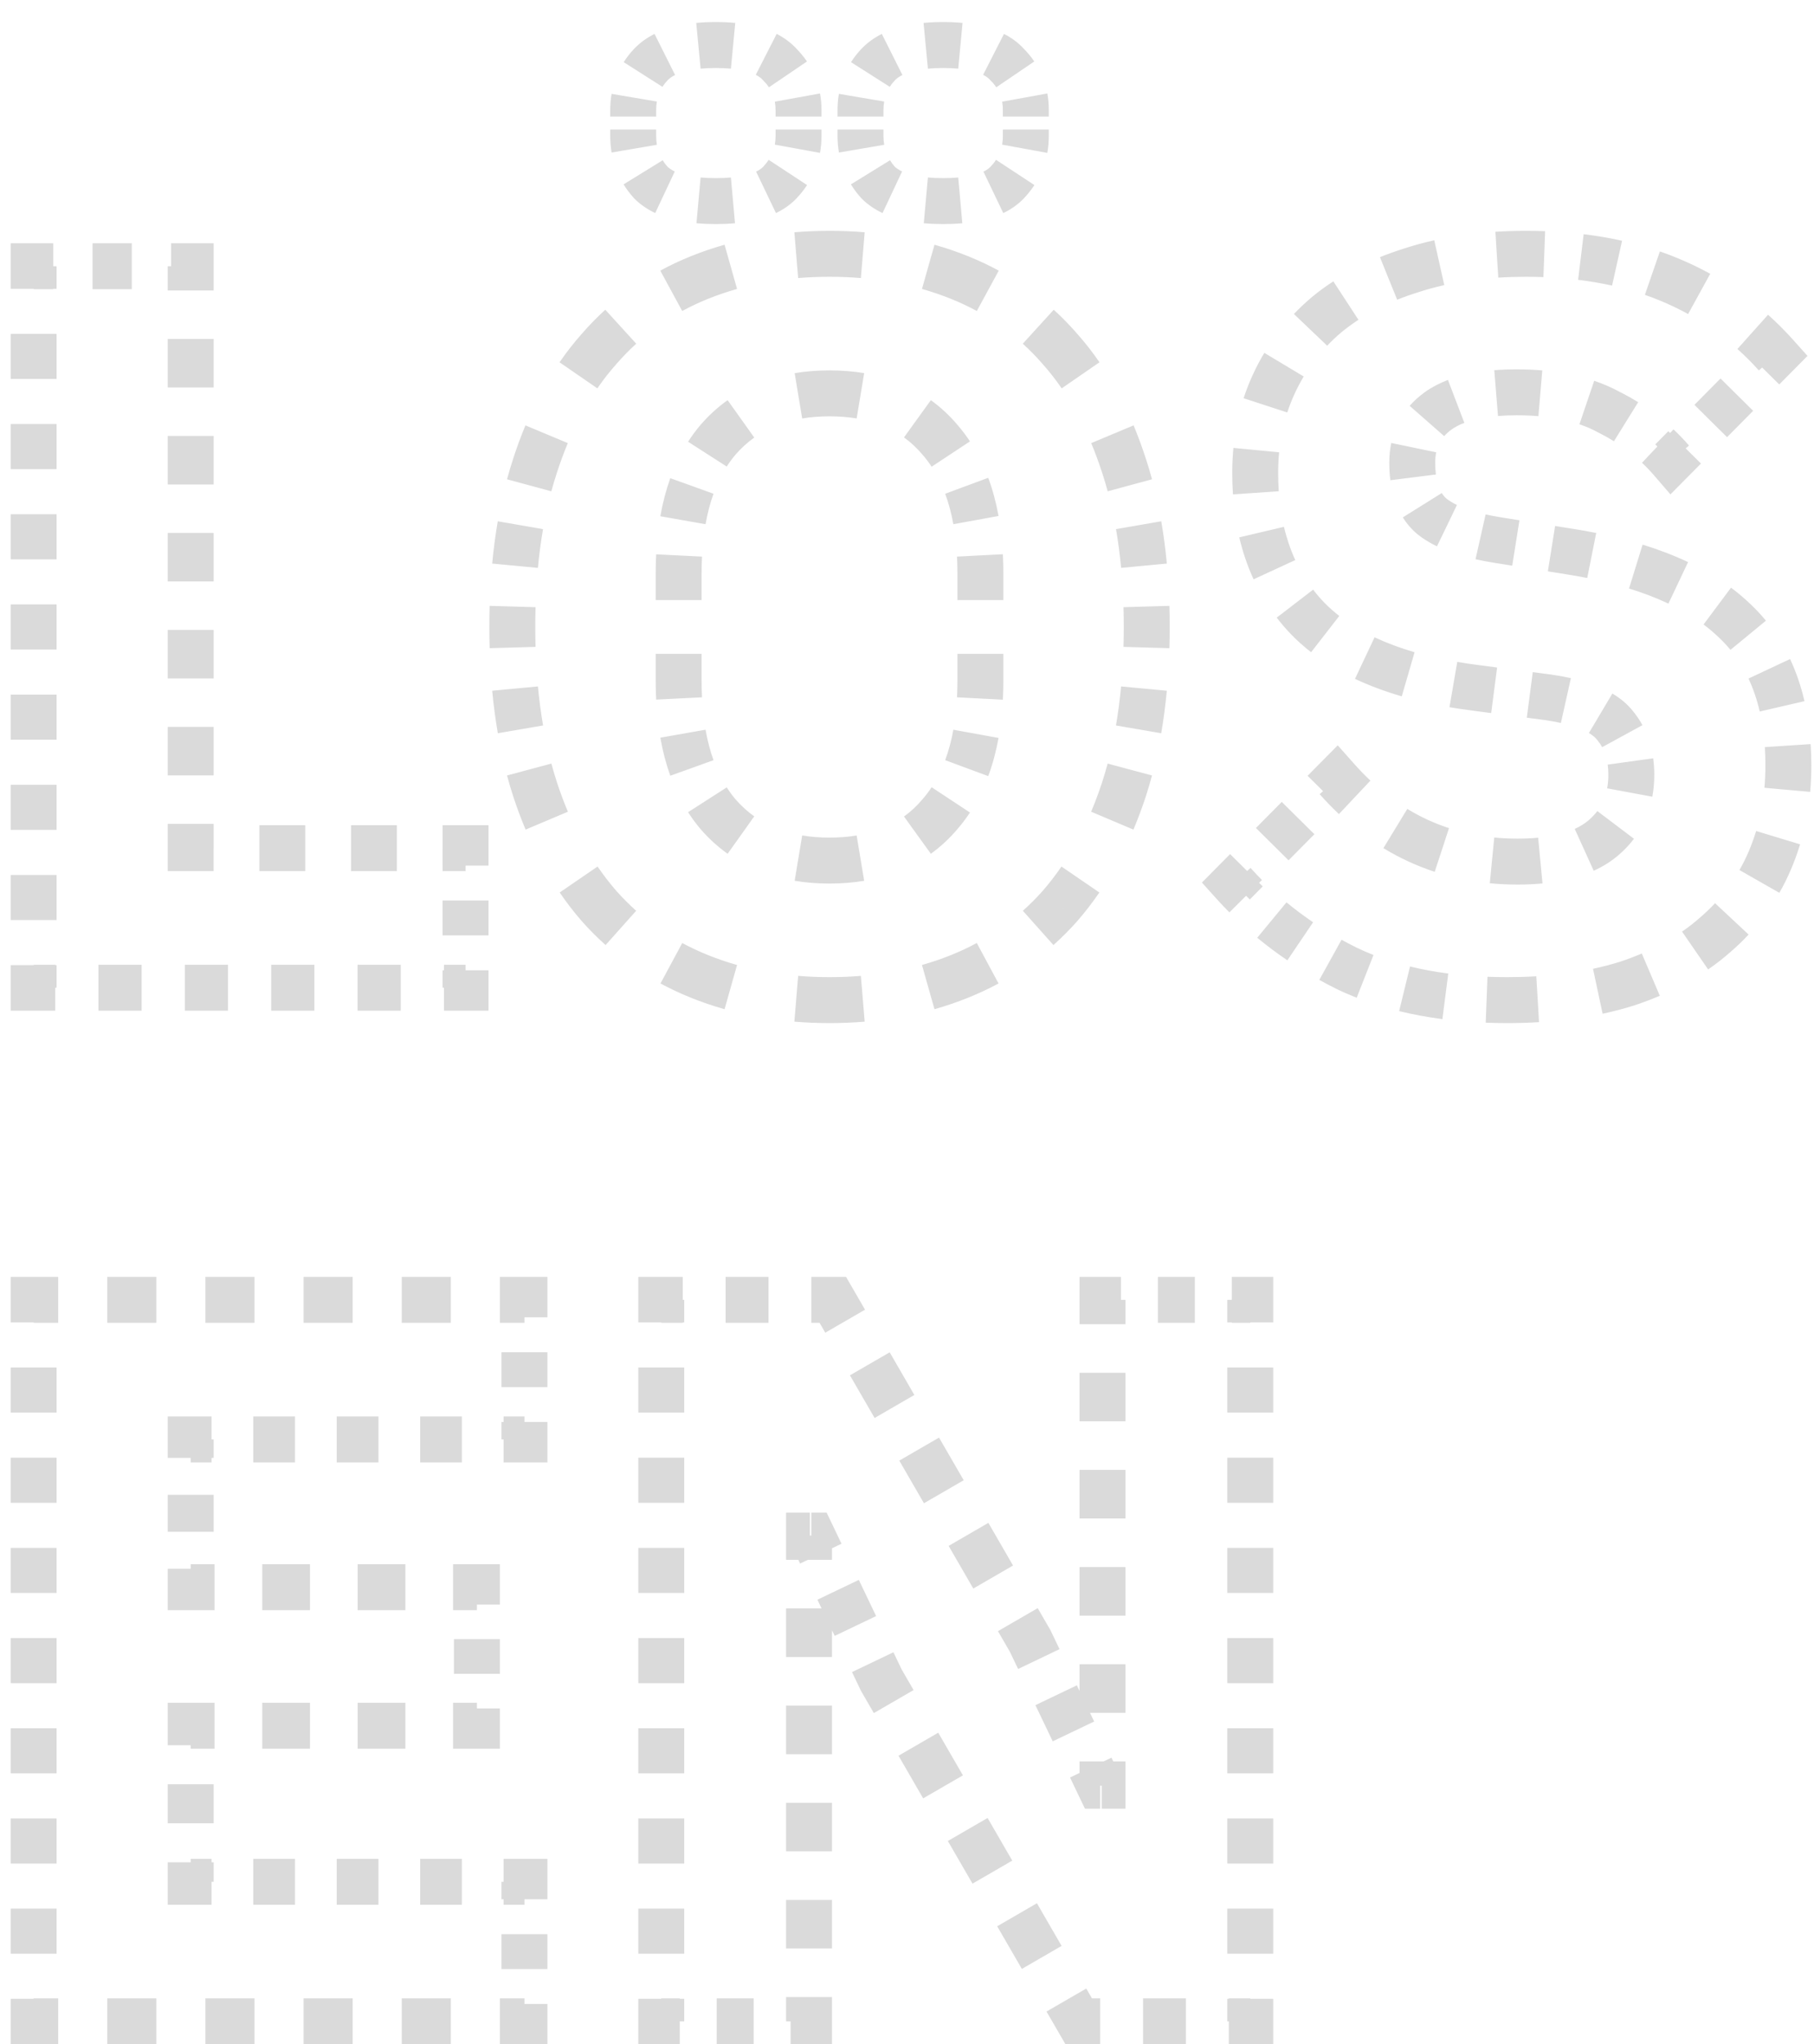<?xml version="1.0" encoding="UTF-8"?> <svg xmlns="http://www.w3.org/2000/svg" width="79" height="89" viewBox="0 0 79 89" fill="none"> <path d="M1.465 43H0.965V43.5H1.465V43ZM1.465 11.59V11.09H0.965V11.59H1.465ZM8.305 11.59H8.805V11.09H8.305V11.59ZM8.305 36.925H7.805V37.425H8.305V36.925ZM20.275 36.925H20.775V36.425H20.275V36.925ZM20.275 43V43.5H20.775V43H20.275ZM1.965 43V42.018H0.965V43H1.965ZM1.965 40.055V38.092H0.965V40.055H1.965ZM1.965 36.129V34.166H0.965V36.129H1.965ZM1.965 32.203V30.24H0.965V32.203H1.965ZM1.965 28.277V26.313H0.965V28.277H1.965ZM1.965 24.35V22.387H0.965V24.35H1.965ZM1.965 20.424V18.461H0.965V20.424H1.965ZM1.965 16.498V14.535H0.965V16.498H1.965ZM1.965 12.572V11.59H0.965V12.572H1.965ZM1.465 12.09H2.32V11.09H1.465V12.09ZM4.03 12.09H5.74V11.09H4.03V12.09ZM7.45 12.09H8.305V11.09H7.45V12.09ZM7.805 11.59V12.646H8.805V11.59H7.805ZM7.805 14.757V16.868H8.805V14.757H7.805ZM7.805 18.979V21.091H8.805V18.979H7.805ZM7.805 23.202V25.313H8.805V23.202H7.805ZM7.805 27.424V29.536H8.805V27.424H7.805ZM7.805 31.647V33.758H8.805V31.647H7.805ZM7.805 35.869V36.925H8.805V35.869H7.805ZM8.305 37.425H9.303V36.425H8.305V37.425ZM11.297 37.425H13.293V36.425H11.297V37.425ZM15.287 37.425H17.282V36.425H15.287V37.425ZM19.277 37.425H20.275V36.425H19.277V37.425ZM19.775 36.925V37.684H20.775V36.925H19.775ZM19.775 39.203V40.722H20.775V39.203H19.775ZM19.775 42.241V43H20.775V42.241H19.775ZM20.275 42.5H19.334V43.5H20.275V42.5ZM17.453 42.5H15.572V43.5H17.453V42.5ZM13.691 42.5H11.81V43.5H13.691V42.5ZM9.93 42.5H8.049V43.5H9.93V42.5ZM6.168 42.5H4.287V43.5H6.168V42.5ZM2.405 42.5H1.465V43.5H2.405V42.5ZM1.465 43H0.465V44H1.465V43ZM1.465 11.59V10.59H0.465V11.59H1.465ZM8.305 11.59H9.305V10.59H8.305V11.59ZM8.305 36.925H7.305V37.925H8.305V36.925ZM20.275 36.925H21.275V35.925H20.275V36.925ZM20.275 43V44H21.275V43H20.275ZM2.465 43V42.018H0.465V43H2.465ZM2.465 40.055V38.092H0.465V40.055H2.465ZM2.465 36.129V34.166H0.465V36.129H2.465ZM2.465 32.203V30.24H0.465V32.203H2.465ZM2.465 28.277V26.313H0.465V28.277H2.465ZM2.465 24.35V22.387H0.465V24.35H2.465ZM2.465 20.424V18.461H0.465V20.424H2.465ZM2.465 16.498V14.535H0.465V16.498H2.465ZM2.465 12.572V11.59H0.465V12.572H2.465ZM1.465 12.59H2.32V10.59H1.465V12.59ZM4.03 12.59H5.74V10.59H4.03V12.59ZM7.45 12.59H8.305V10.59H7.45V12.59ZM7.305 11.59V12.646H9.305V11.59H7.305ZM7.305 14.757V16.868H9.305V14.757H7.305ZM7.305 18.979V21.091H9.305V18.979H7.305ZM7.305 23.202V25.313H9.305V23.202H7.305ZM7.305 27.424V29.536H9.305V27.424H7.305ZM7.305 31.647V33.758H9.305V31.647H7.305ZM7.305 35.869V36.925H9.305V35.869H7.305ZM8.305 37.925H9.303V35.925H8.305V37.925ZM11.297 37.925H13.293V35.925H11.297V37.925ZM15.287 37.925H17.282V35.925H15.287V37.925ZM19.277 37.925H20.275V35.925H19.277V37.925ZM19.275 36.925V37.684H21.275V36.925H19.275ZM19.275 39.203V40.722H21.275V39.203H19.275ZM19.275 42.241V43H21.275V42.241H19.275ZM20.275 42H19.334V44H20.275V42ZM17.453 42H15.572V44H17.453V42ZM13.691 42H11.81V44H13.691V42ZM9.93 42H8.049V44H9.93V42ZM6.168 42H4.287V44H6.168V42ZM2.405 42H1.465V44H2.405V42ZM30.456 42.505L30.268 42.969L30.268 42.969L30.456 42.505ZM26.09 39.445L25.713 39.773L25.717 39.777L26.09 39.445ZM23.3 34.36L22.825 34.514L22.826 34.516L23.3 34.36ZM23.3 20.275L23.776 20.431L23.776 20.429L23.3 20.275ZM26.09 15.19L26.464 15.522L26.468 15.518L26.09 15.19ZM30.456 12.085L30.268 11.621L30.268 11.621L30.456 12.085ZM41.795 12.085L41.608 12.549L41.608 12.549L41.795 12.085ZM46.16 15.19L45.783 15.518L45.787 15.522L46.16 15.19ZM48.95 20.275L48.475 20.429L48.475 20.431L48.95 20.275ZM48.95 34.36L49.426 34.516L49.426 34.514L48.95 34.36ZM46.16 39.445L46.534 39.777L46.538 39.773L46.16 39.445ZM41.795 42.505L41.608 42.041L41.608 42.041L41.795 42.505ZM40.941 35.44L40.563 35.112L40.559 35.117L40.941 35.44ZM40.941 19.15L40.559 19.473L40.563 19.477L40.941 19.15ZM31.265 19.15L30.888 18.823L30.884 18.827L31.265 19.15ZM31.265 35.44L30.884 35.763L30.888 35.767L31.265 35.44ZM28.34 7.945L27.968 8.278L27.977 8.289L27.987 8.299L28.34 7.945ZM28.34 2.815L27.978 2.471L27.977 2.472L28.34 2.815ZM33.965 2.815L33.593 3.148L33.602 3.159L33.612 3.169L33.965 2.815ZM33.965 7.945L33.603 7.601L33.602 7.602L33.965 7.945ZM38.24 7.945L37.868 8.278L37.877 8.289L37.887 8.299L38.24 7.945ZM38.24 2.815L37.878 2.471L37.877 2.472L38.24 2.815ZM43.865 2.815L43.493 3.148L43.502 3.159L43.512 3.169L43.865 2.815ZM43.865 7.945L43.503 7.601L43.502 7.602L43.865 7.945ZM36.126 43.04C35.646 43.04 35.177 43.021 34.718 42.983L34.636 43.98C35.123 44.02 35.619 44.04 36.126 44.04V43.04ZM31.963 42.492C31.511 42.364 31.071 42.214 30.643 42.041L30.268 42.969C30.73 43.155 31.204 43.317 31.691 43.455L31.963 42.492ZM30.643 42.041C30.238 41.878 29.849 41.696 29.475 41.495L29.001 42.375C29.408 42.594 29.831 42.792 30.268 42.969L30.643 42.041ZM27.372 40.024C27.055 39.74 26.752 39.437 26.464 39.113L25.717 39.777C26.03 40.129 26.36 40.46 26.707 40.77L27.372 40.024ZM26.468 39.117C26.165 38.769 25.88 38.399 25.612 38.008L24.787 38.572C25.076 38.995 25.384 39.395 25.713 39.773L26.468 39.117ZM24.272 35.532C24.092 35.107 23.927 34.665 23.776 34.204L22.826 34.516C22.985 35.002 23.16 35.47 23.351 35.922L24.272 35.532ZM23.776 34.206C23.688 33.934 23.606 33.656 23.53 33.372L22.564 33.631C22.645 33.931 22.732 34.225 22.825 34.514L23.776 34.206ZM23.158 31.668C23.062 31.109 22.985 30.53 22.929 29.931L21.933 30.024C21.992 30.648 22.072 31.252 22.173 31.837L23.158 31.668ZM22.823 28.176C22.815 27.887 22.811 27.593 22.811 27.295H21.811C21.811 27.602 21.815 27.905 21.823 28.205L22.823 28.176ZM22.811 27.295C22.811 26.999 22.815 26.707 22.823 26.419L21.823 26.391C21.815 26.688 21.811 26.989 21.811 27.295H22.811ZM22.928 24.676C22.984 24.079 23.06 23.504 23.156 22.95L22.171 22.78C22.07 23.361 21.991 23.962 21.933 24.582L22.928 24.676ZM23.528 21.258C23.605 20.976 23.687 20.7 23.776 20.431L22.826 20.119C22.731 20.405 22.644 20.698 22.563 20.997L23.528 21.258ZM23.776 20.429C23.926 19.966 24.09 19.522 24.267 19.098L23.345 18.712C23.156 19.163 22.983 19.633 22.825 20.121L23.776 20.429ZM25.603 16.623C25.872 16.232 26.159 15.865 26.464 15.522L25.717 14.858C25.384 15.232 25.071 15.632 24.779 16.056L25.603 16.623ZM26.468 15.518C26.754 15.189 27.055 14.88 27.371 14.593L26.698 13.854C26.353 14.168 26.025 14.504 25.713 14.862L26.468 15.518ZM29.472 13.1C29.847 12.896 30.237 12.712 30.643 12.549L30.268 11.621C29.828 11.799 29.403 11.999 28.994 12.221L29.472 13.1ZM30.643 12.549C31.071 12.376 31.511 12.226 31.963 12.098L31.691 11.135C31.204 11.273 30.73 11.435 30.268 11.621L30.643 12.549ZM34.718 11.607C35.177 11.569 35.646 11.55 36.126 11.55V10.55C35.619 10.55 35.123 10.57 34.636 10.61L34.718 11.607ZM36.126 11.55C36.605 11.55 37.074 11.569 37.533 11.607L37.615 10.61C37.128 10.57 36.632 10.55 36.126 10.55V11.55ZM40.288 12.098C40.74 12.226 41.181 12.376 41.608 12.549L41.983 11.621C41.521 11.435 41.047 11.273 40.56 11.135L40.288 12.098ZM41.608 12.549C42.014 12.712 42.404 12.896 42.779 13.1L43.257 12.221C42.848 11.999 42.423 11.799 41.983 11.621L41.608 12.549ZM44.88 14.593C45.196 14.88 45.497 15.189 45.783 15.518L46.538 14.862C46.227 14.504 45.898 14.168 45.553 13.854L44.88 14.593ZM45.787 15.522C46.092 15.865 46.379 16.232 46.648 16.623L47.472 16.056C47.18 15.632 46.867 15.232 46.534 14.858L45.787 15.522ZM47.984 19.098C48.161 19.522 48.325 19.966 48.475 20.429L49.426 20.121C49.268 19.633 49.095 19.163 48.906 18.712L47.984 19.098ZM48.475 20.431C48.564 20.7 48.646 20.976 48.723 21.258L49.688 20.997C49.607 20.698 49.52 20.405 49.426 20.119L48.475 20.431ZM49.095 22.95C49.191 23.504 49.267 24.079 49.323 24.676L50.319 24.582C50.26 23.962 50.181 23.361 50.08 22.78L49.095 22.95ZM49.428 26.419C49.436 26.707 49.441 26.999 49.441 27.295H50.441C50.441 26.989 50.436 26.688 50.428 26.391L49.428 26.419ZM49.441 27.295C49.441 27.593 49.436 27.887 49.428 28.176L50.428 28.205C50.436 27.905 50.441 27.602 50.441 27.295H49.441ZM49.322 29.931C49.266 30.53 49.189 31.109 49.093 31.668L50.078 31.837C50.179 31.252 50.259 30.648 50.318 30.024L49.322 29.931ZM48.721 33.372C48.645 33.656 48.563 33.934 48.475 34.206L49.426 34.514C49.52 34.225 49.606 33.931 49.687 33.631L48.721 33.372ZM48.475 34.204C48.324 34.665 48.159 35.107 47.979 35.532L48.9 35.922C49.091 35.47 49.266 35.002 49.426 34.516L48.475 34.204ZM46.639 38.008C46.371 38.399 46.086 38.769 45.783 39.117L46.538 39.773C46.867 39.395 47.175 38.995 47.465 38.572L46.639 38.008ZM45.787 39.113C45.499 39.437 45.196 39.74 44.879 40.024L45.544 40.77C45.891 40.46 46.221 40.129 46.534 39.777L45.787 39.113ZM42.776 41.495C42.402 41.696 42.013 41.878 41.608 42.041L41.983 42.969C42.42 42.792 42.843 42.594 43.25 42.375L42.776 41.495ZM41.608 42.041C41.181 42.214 40.74 42.364 40.288 42.492L40.56 43.455C41.047 43.317 41.521 43.155 41.983 42.969L41.608 42.041ZM37.533 42.983C37.074 43.021 36.605 43.04 36.126 43.04V44.04C36.632 44.04 37.128 44.02 37.615 43.98L37.533 42.983ZM36.126 36.965C35.675 36.965 35.251 36.931 34.853 36.865L34.689 37.852C35.146 37.928 35.625 37.965 36.126 37.965V36.965ZM32.558 35.948C32.227 35.712 31.922 35.434 31.643 35.112L30.888 35.767C31.216 36.147 31.58 36.479 31.978 36.762L32.558 35.948ZM31.648 35.117C31.497 34.94 31.358 34.75 31.228 34.549L30.387 35.089C30.539 35.326 30.705 35.551 30.884 35.763L31.648 35.117ZM30.603 33.265C30.448 32.833 30.325 32.364 30.235 31.855L29.25 32.028C29.349 32.588 29.485 33.113 29.662 33.603L30.603 33.265ZM30.074 30.382C30.062 30.14 30.055 29.891 30.055 29.635H29.055C29.055 29.907 29.062 30.172 29.075 30.432L30.074 30.382ZM30.055 29.635V28.465H29.055V29.635H30.055ZM30.055 26.125V24.955H29.055V26.125H30.055ZM30.055 24.955C30.055 24.699 30.062 24.45 30.074 24.208L29.075 24.158C29.062 24.418 29.055 24.683 29.055 24.955H30.055ZM30.235 22.735C30.325 22.226 30.448 21.757 30.603 21.325L29.662 20.987C29.485 21.477 29.349 22.002 29.25 22.562L30.235 22.735ZM31.228 20.041C31.358 19.84 31.497 19.65 31.648 19.473L30.884 18.827C30.705 19.039 30.539 19.264 30.387 19.501L31.228 20.041ZM31.643 19.477C31.922 19.156 32.227 18.878 32.558 18.642L31.978 17.828C31.58 18.111 31.216 18.443 30.888 18.823L31.643 19.477ZM34.853 17.725C35.251 17.659 35.675 17.625 36.126 17.625V16.625C35.625 16.625 35.146 16.662 34.689 16.738L34.853 17.725ZM36.126 17.625C36.574 17.625 36.995 17.658 37.389 17.724L37.553 16.737C37.099 16.662 36.623 16.625 36.126 16.625V17.625ZM39.661 18.637C39.988 18.873 40.287 19.151 40.559 19.473L41.323 18.827C41 18.445 40.642 18.111 40.247 17.826L39.661 18.637ZM40.563 19.477C40.716 19.654 40.859 19.843 40.991 20.042L41.825 19.491C41.67 19.256 41.501 19.033 41.318 18.823L40.563 19.477ZM41.632 21.322C41.791 21.753 41.918 22.223 42.011 22.732L42.995 22.553C42.893 21.992 42.752 21.466 42.569 20.975L41.632 21.322ZM42.177 24.206C42.189 24.449 42.196 24.698 42.196 24.955H43.196C43.196 24.682 43.189 24.416 43.175 24.155L42.177 24.206ZM42.196 24.955V26.125H43.196V24.955H42.196ZM42.196 28.465V29.635H43.196V28.465H42.196ZM42.196 29.635C42.196 29.892 42.189 30.141 42.177 30.384L43.175 30.435C43.189 30.174 43.196 29.908 43.196 29.635H42.196ZM42.011 31.858C41.918 32.367 41.791 32.837 41.632 33.268L42.569 33.615C42.752 33.124 42.893 32.598 42.995 32.037L42.011 31.858ZM40.991 34.548C40.859 34.747 40.716 34.936 40.563 35.112L41.318 35.767C41.501 35.557 41.67 35.334 41.825 35.099L40.991 34.548ZM40.559 35.117C40.287 35.439 39.988 35.717 39.661 35.953L40.247 36.764C40.642 36.479 41 36.145 41.323 35.763L40.559 35.117ZM37.389 36.866C36.995 36.932 36.574 36.965 36.126 36.965V37.965C36.623 37.965 37.099 37.928 37.553 37.853L37.389 36.866ZM31.175 8.255C30.921 8.255 30.685 8.245 30.466 8.225L30.376 9.221C30.628 9.244 30.895 9.255 31.175 9.255V8.255ZM29.173 7.917C28.972 7.823 28.815 7.713 28.694 7.591L27.987 8.299C28.201 8.512 28.457 8.686 28.747 8.822L29.173 7.917ZM28.713 7.612C28.606 7.491 28.513 7.367 28.434 7.24L27.583 7.765C27.694 7.945 27.823 8.116 27.968 8.278L28.713 7.612ZM28.114 6.388C28.089 6.239 28.076 6.083 28.076 5.92H27.076C27.076 6.137 27.093 6.349 27.128 6.556L28.114 6.388ZM28.076 5.92V5.639H27.076V5.92H28.076ZM28.076 5.076V4.795H27.076V5.076H28.076ZM28.076 4.795C28.076 4.634 28.088 4.481 28.113 4.337L27.127 4.169C27.092 4.372 27.076 4.581 27.076 4.795H28.076ZM28.427 3.512C28.505 3.389 28.597 3.271 28.704 3.158L27.977 2.472C27.829 2.629 27.697 2.796 27.584 2.974L28.427 3.512ZM28.703 3.159C28.825 3.031 28.98 2.916 29.176 2.818L28.728 1.924C28.441 2.068 28.188 2.249 27.978 2.471L28.703 3.159ZM30.464 2.492C30.683 2.471 30.92 2.46 31.175 2.46V1.46C30.892 1.46 30.623 1.472 30.369 1.496L30.464 2.492ZM31.175 2.46C31.428 2.46 31.662 2.471 31.878 2.491L31.972 1.495C31.721 1.472 31.455 1.46 31.175 1.46V2.46ZM33.142 2.812C33.334 2.91 33.481 3.023 33.593 3.148L34.338 2.482C34.134 2.253 33.883 2.068 33.596 1.921L33.142 2.812ZM33.612 3.169C33.724 3.281 33.821 3.397 33.903 3.518L34.73 2.957C34.611 2.781 34.474 2.616 34.319 2.461L33.612 3.169ZM34.236 4.337C34.262 4.481 34.276 4.634 34.276 4.795H35.276C35.276 4.578 35.257 4.365 35.22 4.159L34.236 4.337ZM34.276 4.795V5.076H35.276V4.795H34.276ZM34.276 5.639V5.92H35.276V5.639H34.276ZM34.276 5.92C34.276 6.083 34.262 6.239 34.235 6.387L35.218 6.566C35.257 6.356 35.276 6.14 35.276 5.92H34.276ZM33.895 7.233C33.813 7.359 33.715 7.482 33.603 7.601L34.328 8.289C34.48 8.129 34.614 7.96 34.731 7.782L33.895 7.233ZM33.602 7.602C33.49 7.72 33.341 7.829 33.145 7.923L33.577 8.825C33.867 8.686 34.121 8.509 34.329 8.288L33.602 7.602ZM31.876 8.226C31.66 8.245 31.427 8.255 31.175 8.255V9.255C31.453 9.255 31.716 9.244 31.965 9.222L31.876 8.226ZM41.075 8.255C40.821 8.255 40.585 8.245 40.366 8.225L40.276 9.221C40.529 9.244 40.795 9.255 41.075 9.255V8.255ZM39.073 7.917C38.872 7.823 38.715 7.713 38.594 7.591L37.887 8.299C38.101 8.512 38.357 8.686 38.648 8.822L39.073 7.917ZM38.613 7.612C38.506 7.491 38.413 7.367 38.334 7.24L37.483 7.765C37.594 7.945 37.723 8.116 37.868 8.278L38.613 7.612ZM38.014 6.388C37.989 6.239 37.975 6.083 37.975 5.92H36.975C36.975 6.137 36.993 6.349 37.028 6.556L38.014 6.388ZM37.975 5.92V5.639H36.975V5.92H37.975ZM37.975 5.076V4.795H36.975V5.076H37.975ZM37.975 4.795C37.975 4.634 37.988 4.481 38.013 4.337L37.027 4.169C36.992 4.372 36.975 4.581 36.975 4.795H37.975ZM38.327 3.512C38.405 3.389 38.497 3.271 38.604 3.158L37.877 2.472C37.729 2.629 37.597 2.796 37.484 2.974L38.327 3.512ZM38.603 3.159C38.725 3.031 38.88 2.916 39.076 2.818L38.628 1.924C38.341 2.068 38.088 2.249 37.878 2.471L38.603 3.159ZM40.364 2.492C40.583 2.471 40.82 2.46 41.075 2.46V1.46C40.792 1.46 40.523 1.472 40.269 1.496L40.364 2.492ZM41.075 2.46C41.328 2.46 41.562 2.471 41.778 2.491L41.872 1.495C41.621 1.472 41.355 1.46 41.075 1.46V2.46ZM43.042 2.812C43.233 2.91 43.381 3.023 43.493 3.148L44.238 2.482C44.034 2.253 43.783 2.068 43.496 1.921L43.042 2.812ZM43.512 3.169C43.624 3.281 43.721 3.397 43.803 3.518L44.63 2.957C44.511 2.781 44.374 2.616 44.219 2.461L43.512 3.169ZM44.136 4.337C44.162 4.481 44.175 4.634 44.175 4.795H45.175C45.175 4.578 45.157 4.365 45.12 4.159L44.136 4.337ZM44.175 4.795V5.076H45.175V4.795H44.175ZM44.175 5.639V5.92H45.175V5.639H44.175ZM44.175 5.92C44.175 6.083 44.162 6.239 44.135 6.387L45.118 6.566C45.157 6.356 45.175 6.14 45.175 5.92H44.175ZM43.795 7.233C43.713 7.359 43.615 7.482 43.503 7.601L44.228 8.289C44.38 8.129 44.514 7.96 44.631 7.782L43.795 7.233ZM43.502 7.602C43.39 7.72 43.241 7.829 43.045 7.923L43.477 8.825C43.767 8.686 44.021 8.509 44.229 8.288L43.502 7.602ZM41.776 8.226C41.56 8.245 41.327 8.255 41.075 8.255V9.255C41.353 9.255 41.616 9.244 41.865 9.222L41.776 8.226ZM30.456 42.505L30.081 43.432L30.081 43.432L30.456 42.505ZM26.09 39.445L25.336 40.101L25.343 40.109L26.09 39.445ZM23.3 34.36L22.349 34.668L22.351 34.672L23.3 34.36ZM23.3 20.275L24.251 20.587L24.252 20.583L23.3 20.275ZM26.09 15.19L26.838 15.854L26.845 15.846L26.09 15.19ZM30.456 12.085L30.081 11.158L30.081 11.158L30.456 12.085ZM41.795 12.085L41.421 13.012L41.421 13.012L41.795 12.085ZM46.16 15.19L45.406 15.846L45.413 15.854L46.16 15.19ZM48.95 20.275L47.999 20.583L48.001 20.587L48.95 20.275ZM48.95 34.36L49.901 34.672L49.902 34.668L48.95 34.36ZM46.16 39.445L46.908 40.109L46.915 40.101L46.16 39.445ZM41.795 42.505L41.421 41.578L41.421 41.578L41.795 42.505ZM40.941 35.44L40.185 34.785L40.176 34.795L40.941 35.44ZM40.941 19.15L40.176 19.795L40.185 19.805L40.941 19.15ZM31.265 19.15L30.51 18.495L30.502 18.505L31.265 19.15ZM31.265 35.44L30.502 36.085L30.51 36.095L31.265 35.44ZM28.34 7.945L27.595 8.612L27.614 8.632L27.633 8.652L28.34 7.945ZM28.34 2.815L27.615 2.127L27.613 2.128L28.34 2.815ZM33.965 2.815L33.22 3.482L33.239 3.502L33.258 3.522L33.965 2.815ZM33.965 7.945L33.24 7.257L33.239 7.258L33.965 7.945ZM38.24 7.945L37.495 8.612L37.514 8.632L37.533 8.652L38.24 7.945ZM38.24 2.815L37.515 2.127L37.514 2.128L38.24 2.815ZM43.865 2.815L43.12 3.482L43.139 3.502L43.158 3.522L43.865 2.815ZM43.865 7.945L43.14 7.257L43.139 7.258L43.865 7.945ZM36.126 42.54C35.659 42.54 35.204 42.522 34.76 42.485L34.595 44.478C35.096 44.519 35.606 44.54 36.126 44.54V42.54ZM32.099 42.011C31.664 41.888 31.241 41.743 30.83 41.578L30.081 43.432C30.56 43.626 31.051 43.793 31.555 43.936L32.099 42.011ZM30.83 41.578C30.442 41.421 30.069 41.247 29.712 41.054L28.764 42.816C29.188 43.044 29.627 43.249 30.081 43.432L30.83 41.578ZM27.705 39.651C27.402 39.38 27.113 39.09 26.838 38.781L25.343 40.109C25.669 40.476 26.012 40.82 26.374 41.143L27.705 39.651ZM26.845 38.789C26.555 38.455 26.282 38.101 26.024 37.725L24.374 38.855C24.674 39.293 24.994 39.708 25.336 40.101L26.845 38.789ZM24.733 35.338C24.558 34.926 24.398 34.496 24.251 34.048L22.351 34.672C22.514 35.17 22.694 35.652 22.89 36.117L24.733 35.338ZM24.252 34.052C24.167 33.789 24.087 33.519 24.013 33.243L22.081 33.76C22.164 34.068 22.253 34.371 22.349 34.668L24.252 34.052ZM23.651 31.583C23.557 31.037 23.482 30.471 23.427 29.884L21.436 30.071C21.495 30.706 21.577 31.324 21.68 31.922L23.651 31.583ZM23.323 28.162C23.315 27.877 23.311 27.588 23.311 27.295H21.311C21.311 27.607 21.315 27.915 21.324 28.219L23.323 28.162ZM23.311 27.295C23.311 27.003 23.315 26.716 23.323 26.434L21.323 26.376C21.315 26.679 21.311 26.985 21.311 27.295H23.311ZM23.426 24.723C23.481 24.138 23.555 23.576 23.649 23.036L21.678 22.694C21.575 23.289 21.494 23.903 21.435 24.535L23.426 24.723ZM24.011 21.389C24.085 21.115 24.165 20.848 24.251 20.587L22.351 19.963C22.254 20.258 22.164 20.559 22.081 20.866L24.011 21.389ZM24.252 20.583C24.398 20.132 24.557 19.702 24.729 19.291L22.883 18.519C22.689 18.984 22.511 19.467 22.349 19.967L24.252 20.583ZM26.015 16.907C26.273 16.532 26.547 16.181 26.838 15.854L25.343 14.526C24.996 14.916 24.671 15.332 24.368 15.772L26.015 16.907ZM26.845 15.846C27.119 15.531 27.407 15.237 27.708 14.963L26.361 13.484C26.002 13.811 25.66 14.161 25.336 14.534L26.845 15.846ZM29.71 13.539C30.068 13.345 30.441 13.169 30.83 13.012L30.081 11.158C29.624 11.342 29.182 11.55 28.756 11.782L29.71 13.539ZM30.83 13.012C31.241 12.847 31.664 12.702 32.099 12.579L31.555 10.654C31.051 10.797 30.56 10.964 30.081 11.158L30.83 13.012ZM34.76 12.105C35.204 12.069 35.659 12.05 36.126 12.05V10.05C35.606 10.05 35.096 10.071 34.595 10.112L34.76 12.105ZM36.126 12.05C36.592 12.05 37.047 12.069 37.491 12.105L37.657 10.112C37.155 10.071 36.645 10.05 36.126 10.05V12.05ZM40.152 12.579C40.587 12.702 41.01 12.847 41.421 13.012L42.17 11.158C41.691 10.964 41.2 10.797 40.697 10.654L40.152 12.579ZM41.421 13.012C41.81 13.169 42.183 13.345 42.541 13.539L43.496 11.782C43.069 11.55 42.627 11.342 42.17 11.158L41.421 13.012ZM44.543 14.963C44.845 15.237 45.132 15.531 45.406 15.846L46.915 14.534C46.591 14.161 46.25 13.811 45.89 13.484L44.543 14.963ZM45.413 15.854C45.704 16.181 45.978 16.532 46.237 16.907L47.883 15.772C47.58 15.332 47.255 14.916 46.908 14.526L45.413 15.854ZM47.523 19.291C47.694 19.702 47.853 20.132 47.999 20.583L49.902 19.967C49.74 19.467 49.562 18.984 49.368 18.519L47.523 19.291ZM48.001 20.587C48.086 20.848 48.166 21.115 48.24 21.389L50.171 20.866C50.087 20.559 49.998 20.258 49.901 19.963L48.001 20.587ZM48.602 23.036C48.696 23.576 48.77 24.138 48.825 24.723L50.816 24.535C50.757 23.903 50.676 23.289 50.573 22.694L48.602 23.036ZM48.928 26.434C48.937 26.716 48.941 27.003 48.941 27.295H50.941C50.941 26.985 50.936 26.679 50.928 26.376L48.928 26.434ZM48.941 27.295C48.941 27.588 48.936 27.877 48.928 28.162L50.927 28.219C50.936 27.915 50.941 27.607 50.941 27.295H48.941ZM48.824 29.884C48.769 30.471 48.694 31.037 48.6 31.583L50.571 31.922C50.674 31.324 50.756 30.706 50.815 30.071L48.824 29.884ZM48.238 33.243C48.164 33.519 48.084 33.789 47.999 34.052L49.902 34.668C49.998 34.371 50.087 34.068 50.17 33.76L48.238 33.243ZM48.001 34.048C47.853 34.496 47.693 34.926 47.519 35.338L49.361 36.117C49.557 35.652 49.737 35.17 49.901 34.672L48.001 34.048ZM46.227 37.725C45.969 38.101 45.696 38.455 45.406 38.789L46.915 40.101C47.257 39.708 47.577 39.293 47.877 38.855L46.227 37.725ZM45.413 38.781C45.138 39.09 44.849 39.38 44.546 39.651L45.877 41.143C46.239 40.82 46.582 40.476 46.908 40.109L45.413 38.781ZM42.539 41.054C42.182 41.247 41.809 41.421 41.421 41.578L42.17 43.432C42.624 43.249 43.063 43.044 43.487 42.816L42.539 41.054ZM41.421 41.578C41.01 41.743 40.587 41.888 40.152 42.011L40.697 43.936C41.2 43.793 41.691 43.626 42.17 43.432L41.421 41.578ZM37.491 42.485C37.047 42.522 36.592 42.54 36.126 42.54V44.54C36.645 44.54 37.155 44.519 37.657 44.478L37.491 42.485ZM36.126 36.465C35.7 36.465 35.304 36.433 34.935 36.372L34.607 38.345C35.094 38.426 35.6 38.465 36.126 38.465V36.465ZM32.848 35.54C32.55 35.329 32.275 35.078 32.021 34.785L30.51 36.095C30.864 36.503 31.256 36.862 31.688 37.169L32.848 35.54ZM32.03 34.795C31.894 34.634 31.767 34.462 31.649 34.279L29.966 35.359C30.13 35.614 30.308 35.856 30.502 36.085L32.03 34.795ZM31.073 33.095C30.929 32.693 30.812 32.252 30.727 31.768L28.758 32.115C28.861 32.7 29.005 33.253 29.191 33.772L31.073 33.095ZM30.573 30.358C30.561 30.124 30.555 29.883 30.555 29.635H28.555C28.555 29.915 28.562 30.189 28.576 30.457L30.573 30.358ZM30.555 29.635V28.465H28.555V29.635H30.555ZM30.555 26.125V24.955H28.555V26.125H30.555ZM30.555 24.955C30.555 24.707 30.561 24.466 30.573 24.232L28.576 24.133C28.562 24.401 28.555 24.675 28.555 24.955H30.555ZM30.727 22.822C30.812 22.338 30.929 21.897 31.073 21.495L29.191 20.818C29.005 21.337 28.861 21.89 28.758 22.475L30.727 22.822ZM31.649 20.311C31.767 20.128 31.894 19.956 32.03 19.795L30.502 18.505C30.308 18.733 30.13 18.976 29.966 19.231L31.649 20.311ZM32.021 19.805C32.275 19.512 32.55 19.261 32.848 19.05L31.688 17.421C31.256 17.728 30.864 18.087 30.51 18.495L32.021 19.805ZM34.935 18.218C35.304 18.157 35.7 18.125 36.126 18.125V16.125C35.6 16.125 35.094 16.164 34.607 16.245L34.935 18.218ZM36.126 18.125C36.549 18.125 36.942 18.157 37.307 18.217L37.635 16.244C37.151 16.164 36.648 16.125 36.126 16.125V18.125ZM39.369 19.043C39.661 19.253 39.93 19.503 40.176 19.795L41.705 18.505C41.357 18.093 40.968 17.731 40.539 17.421L39.369 19.043ZM40.185 19.805C40.324 19.965 40.453 20.136 40.573 20.318L42.242 19.216C42.075 18.962 41.893 18.722 41.696 18.495L40.185 19.805ZM41.163 21.496C41.312 21.897 41.431 22.338 41.519 22.821L43.487 22.463C43.38 21.877 43.231 21.322 43.038 20.801L41.163 21.496ZM41.678 24.232C41.69 24.465 41.696 24.707 41.696 24.955H43.696C43.696 24.674 43.689 24.399 43.675 24.129L41.678 24.232ZM41.696 24.955V26.125H43.696V24.955H41.696ZM41.696 28.465V29.635H43.696V28.465H41.696ZM41.696 29.635C41.696 29.883 41.69 30.125 41.678 30.358L43.675 30.461C43.689 30.191 43.696 29.916 43.696 29.635H41.696ZM41.519 31.769C41.431 32.252 41.312 32.693 41.163 33.094L43.038 33.789C43.231 33.268 43.38 32.713 43.487 32.127L41.519 31.769ZM40.573 34.272C40.453 34.454 40.324 34.625 40.185 34.785L41.696 36.095C41.893 35.868 42.075 35.627 42.242 35.374L40.573 34.272ZM40.176 34.795C39.93 35.087 39.661 35.337 39.369 35.547L40.539 37.169C40.968 36.859 41.357 36.497 41.705 36.085L40.176 34.795ZM37.307 36.373C36.942 36.434 36.549 36.465 36.126 36.465V38.465C36.648 38.465 37.151 38.426 37.635 38.346L37.307 36.373ZM31.175 7.755C30.934 7.755 30.713 7.745 30.511 7.727L30.331 9.719C30.6 9.743 30.882 9.755 31.175 9.755V7.755ZM29.386 7.465C29.23 7.391 29.123 7.313 29.048 7.238L27.633 8.652C27.894 8.912 28.2 9.117 28.535 9.275L29.386 7.465ZM29.086 7.278C28.997 7.179 28.922 7.079 28.86 6.977L27.157 8.027C27.285 8.234 27.431 8.429 27.595 8.612L29.086 7.278ZM28.607 6.303C28.586 6.184 28.576 6.057 28.576 5.92H26.576C26.576 6.163 26.595 6.404 26.635 6.64L28.607 6.303ZM28.576 5.92V5.639H26.576V5.92H28.576ZM28.576 5.076V4.795H26.576V5.076H28.576ZM28.576 4.795C28.576 4.66 28.586 4.535 28.606 4.42L26.634 4.086C26.594 4.318 26.576 4.555 26.576 4.795H28.576ZM28.849 3.78C28.909 3.686 28.981 3.593 29.068 3.502L27.613 2.128C27.444 2.307 27.293 2.5 27.162 2.706L28.849 3.78ZM29.067 3.503C29.143 3.422 29.249 3.34 29.4 3.265L28.505 1.477C28.171 1.643 27.87 1.858 27.615 2.127L29.067 3.503ZM30.512 2.989C30.713 2.97 30.934 2.96 31.175 2.96V0.96C30.879 0.96 30.593 0.972 30.321 0.999L30.512 2.989ZM31.175 2.96C31.414 2.96 31.632 2.97 31.831 2.989L32.02 0.998C31.751 0.972 31.469 0.96 31.175 0.96V2.96ZM32.915 3.257C33.059 3.331 33.154 3.408 33.22 3.482L34.711 2.148C34.46 1.868 34.158 1.647 33.824 1.476L32.915 3.257ZM33.258 3.522C33.35 3.613 33.426 3.706 33.489 3.799L35.144 2.676C35.006 2.473 34.848 2.284 34.673 2.108L33.258 3.522ZM33.744 4.427C33.764 4.539 33.776 4.662 33.776 4.795H35.776C35.776 4.549 35.755 4.307 35.712 4.069L33.744 4.427ZM33.776 4.795V5.076H35.776V4.795H33.776ZM33.776 5.639V5.92H35.776V5.639H33.776ZM33.776 5.92C33.776 6.055 33.764 6.18 33.743 6.297L35.71 6.656C35.754 6.414 35.776 6.169 35.776 5.92H33.776ZM33.477 6.959C33.412 7.059 33.333 7.158 33.24 7.257L34.691 8.633C34.862 8.453 35.015 8.261 35.149 8.057L33.477 6.959ZM33.239 7.258C33.175 7.326 33.078 7.4 32.929 7.472L33.793 9.276C34.13 9.114 34.436 8.903 34.693 8.632L33.239 7.258ZM31.831 7.728C31.632 7.746 31.414 7.755 31.175 7.755V9.755C31.466 9.755 31.744 9.744 32.009 9.72L31.831 7.728ZM41.075 7.755C40.834 7.755 40.613 7.745 40.41 7.727L40.231 9.719C40.5 9.743 40.782 9.755 41.075 9.755V7.755ZM39.286 7.465C39.13 7.391 39.023 7.313 38.948 7.238L37.533 8.652C37.794 8.912 38.099 9.117 38.435 9.275L39.286 7.465ZM38.986 7.278C38.897 7.179 38.822 7.079 38.76 6.977L37.057 8.027C37.185 8.234 37.331 8.429 37.495 8.612L38.986 7.278ZM38.507 6.303C38.486 6.184 38.475 6.057 38.475 5.92H36.475C36.475 6.163 36.495 6.404 36.535 6.64L38.507 6.303ZM38.475 5.92V5.639H36.475V5.92H38.475ZM38.475 5.076V4.795H36.475V5.076H38.475ZM38.475 4.795C38.475 4.66 38.486 4.535 38.506 4.42L36.534 4.086C36.494 4.318 36.475 4.555 36.475 4.795H38.475ZM38.749 3.78C38.809 3.686 38.881 3.593 38.968 3.502L37.514 2.128C37.344 2.307 37.193 2.5 37.062 2.706L38.749 3.78ZM38.967 3.503C39.043 3.422 39.149 3.34 39.3 3.265L38.404 1.477C38.071 1.643 37.77 1.858 37.515 2.127L38.967 3.503ZM40.411 2.989C40.613 2.97 40.834 2.96 41.075 2.96V0.96C40.779 0.96 40.493 0.972 40.221 0.999L40.411 2.989ZM41.075 2.96C41.314 2.96 41.532 2.97 41.731 2.989L41.919 0.998C41.651 0.972 41.369 0.96 41.075 0.96V2.96ZM42.815 3.257C42.959 3.331 43.054 3.408 43.12 3.482L44.611 2.148C44.36 1.868 44.059 1.647 43.724 1.476L42.815 3.257ZM43.158 3.522C43.25 3.613 43.326 3.706 43.389 3.799L45.044 2.676C44.906 2.473 44.748 2.284 44.573 2.108L43.158 3.522ZM43.644 4.427C43.664 4.539 43.675 4.662 43.675 4.795H45.675C45.675 4.549 45.655 4.307 45.612 4.069L43.644 4.427ZM43.675 4.795V5.076H45.675V4.795H43.675ZM43.675 5.639V5.92H45.675V5.639H43.675ZM43.675 5.92C43.675 6.055 43.664 6.18 43.643 6.297L45.61 6.656C45.654 6.414 45.675 6.169 45.675 5.92H43.675ZM43.377 6.959C43.312 7.059 43.233 7.158 43.14 7.257L44.592 8.633C44.762 8.453 44.915 8.261 45.049 8.057L43.377 6.959ZM43.139 7.258C43.075 7.326 42.978 7.4 42.829 7.472L43.693 9.276C44.03 9.114 44.336 8.903 44.593 8.632L43.139 7.258ZM41.731 7.728C41.532 7.746 41.314 7.755 41.075 7.755V9.755C41.366 9.755 41.644 9.744 41.909 9.72L41.731 7.728ZM58.624 42.145L58.4 42.592L58.406 42.595L58.624 42.145ZM53.719 38.455L53.364 38.103L53.031 38.439L53.347 38.789L53.719 38.455ZM58.219 33.91L58.593 33.578L58.239 33.179L57.864 33.558L58.219 33.91ZM69.829 36.475L70.153 36.856L70.153 36.856L69.829 36.475ZM70.324 31.57L69.933 31.882L69.941 31.892L70.324 31.57ZM67.399 30.355L67.469 29.86L67.463 29.859L67.399 30.355ZM64.294 29.95L64.359 29.454L64.356 29.454L64.294 29.95ZM56.959 26.935L56.599 27.282L56.602 27.285L56.959 26.935ZM55.474 16.72L55.02 16.511L55.02 16.511L55.474 16.72ZM57.769 13.705L57.451 13.319L57.445 13.324L57.769 13.705ZM61.459 11.77L61.608 12.247L61.614 12.245L61.459 11.77ZM72.709 12.175L72.901 11.713L72.901 11.713L72.709 12.175ZM77.344 15.46L77.699 15.812L78.03 15.477L77.716 15.126L77.344 15.46ZM72.799 20.05L72.42 20.377L72.773 20.786L73.154 20.402L72.799 20.05ZM70.054 17.935L69.815 18.374L69.823 18.378L69.83 18.382L70.054 17.935ZM62.629 17.89L62.921 18.296L62.921 18.296L62.629 17.89ZM62.359 22.48L62.037 22.863L62.046 22.87L62.359 22.48ZM65.239 23.515L65.317 23.021L65.317 23.021L65.239 23.515ZM68.344 24.01L68.265 24.504L68.266 24.504L68.344 24.01ZM75.544 27.025L75.197 27.385L75.201 27.389L75.544 27.025ZM77.074 37.465L76.614 37.268L77.074 37.465ZM74.689 40.705L74.363 40.325L74.358 40.33L74.689 40.705ZM70.864 42.82L71.013 43.297L71.022 43.294L70.864 42.82ZM65.644 43.04C65.344 43.04 65.05 43.034 64.761 43.023L64.722 44.023C65.024 44.034 65.332 44.04 65.644 44.04V43.04ZM63.008 42.879C62.408 42.801 61.835 42.696 61.289 42.562L61.051 43.533C61.636 43.676 62.245 43.788 62.88 43.871L63.008 42.879ZM59.633 42.041C59.361 41.934 59.097 41.819 58.842 41.695L58.406 42.595C58.685 42.73 58.972 42.856 59.267 42.972L59.633 42.041ZM58.847 41.698C58.622 41.585 58.4 41.468 58.183 41.348L57.699 42.223C57.928 42.35 58.162 42.473 58.4 42.592L58.847 41.698ZM56.906 40.565C56.489 40.283 56.089 39.984 55.708 39.669L55.071 40.441C55.478 40.776 55.902 41.093 56.345 41.393L56.906 40.565ZM54.604 38.663C54.428 38.486 54.257 38.306 54.09 38.12L53.347 38.789C53.525 38.987 53.707 39.18 53.895 39.368L54.604 38.663ZM54.074 38.807L54.637 38.239L53.926 37.535L53.364 38.103L54.074 38.807ZM55.762 37.102L56.887 35.966L56.176 35.263L55.051 36.399L55.762 37.102ZM58.012 34.83L58.574 34.262L57.864 33.558L57.301 34.126L58.012 34.83ZM57.845 34.242C58.107 34.537 58.376 34.815 58.654 35.077L59.339 34.348C59.084 34.108 58.836 33.852 58.593 33.578L57.845 34.242ZM60.508 36.497C61.183 36.908 61.893 37.235 62.638 37.479L62.949 36.529C62.278 36.309 61.638 36.014 61.028 35.643L60.508 36.497ZM64.929 37.954C65.311 37.992 65.699 38.01 66.094 38.01V37.01C65.73 37.01 65.374 36.993 65.026 36.959L64.929 37.954ZM66.094 38.01C66.456 38.01 66.801 37.995 67.129 37.963L67.034 36.968C66.741 36.996 66.428 37.01 66.094 37.01V38.01ZM69.2 37.453C69.555 37.292 69.874 37.093 70.153 36.856L69.505 36.094C69.303 36.266 69.065 36.416 68.787 36.543L69.2 37.453ZM70.153 36.856C70.382 36.66 70.586 36.447 70.761 36.214L69.963 35.612C69.834 35.782 69.682 35.944 69.505 36.094L70.153 36.856ZM71.467 34.594C71.519 34.316 71.544 34.028 71.544 33.73H70.544C70.544 33.972 70.523 34.199 70.484 34.411L71.467 34.594ZM71.544 33.73C71.544 33.507 71.53 33.291 71.501 33.081L70.51 33.219C70.532 33.38 70.544 33.55 70.544 33.73H71.544ZM71.091 31.809C70.982 31.61 70.853 31.423 70.706 31.248L69.941 31.892C70.046 32.016 70.136 32.148 70.213 32.289L71.091 31.809ZM70.714 31.258C70.516 31.009 70.261 30.799 69.964 30.622L69.453 31.482C69.668 31.61 69.824 31.745 69.933 31.882L70.714 31.258ZM68.304 30.01C68.043 29.952 67.764 29.902 67.469 29.86L67.328 30.85C67.601 30.889 67.853 30.934 68.086 30.986L68.304 30.01ZM67.463 29.859L66.687 29.758L66.558 30.75L67.334 30.851L67.463 29.859ZM65.135 29.555L64.359 29.454L64.229 30.446L65.005 30.547L65.135 29.555ZM64.356 29.454C64.021 29.412 63.695 29.363 63.379 29.309L63.21 30.295C63.541 30.352 63.882 30.402 64.231 30.446L64.356 29.454ZM61.466 28.875C60.803 28.682 60.199 28.456 59.65 28.197L59.223 29.102C59.825 29.386 60.48 29.63 61.187 29.835L61.466 28.875ZM58.02 27.21C57.766 27.013 57.531 26.805 57.316 26.585L56.602 27.285C56.85 27.538 57.118 27.776 57.406 28L58.02 27.21ZM57.319 26.588C57.13 26.392 56.954 26.188 56.791 25.975L55.998 26.584C56.184 26.827 56.384 27.059 56.599 27.282L57.319 26.588ZM55.956 24.591C55.735 24.113 55.56 23.599 55.431 23.051L54.457 23.28C54.601 23.89 54.797 24.467 55.048 25.01L55.956 24.591ZM55.191 21.421C55.173 21.151 55.164 20.874 55.164 20.59H54.164C54.164 20.896 54.174 21.195 54.194 21.489L55.191 21.421ZM55.164 20.59C55.164 20.267 55.179 19.951 55.208 19.643L54.213 19.547C54.18 19.889 54.164 20.236 54.164 20.59H55.164ZM55.586 17.802C55.683 17.503 55.797 17.213 55.928 16.93L55.02 16.511C54.873 16.829 54.744 17.157 54.635 17.492L55.586 17.802ZM55.928 16.93C56.055 16.654 56.195 16.389 56.348 16.133L55.491 15.619C55.319 15.906 55.162 16.203 55.02 16.511L55.928 16.93ZM57.436 14.705C57.642 14.489 57.86 14.283 58.092 14.086L57.445 13.324C57.187 13.543 56.943 13.773 56.712 14.015L57.436 14.705ZM58.087 14.091C58.339 13.883 58.606 13.687 58.887 13.504L58.34 12.666C58.029 12.87 57.733 13.087 57.451 13.319L58.087 14.091ZM60.659 12.586C60.963 12.463 61.28 12.35 61.608 12.247L61.31 11.293C60.956 11.403 60.615 11.525 60.284 11.659L60.659 12.586ZM61.614 12.245C61.991 12.122 62.383 12.015 62.789 11.924L62.571 10.948C62.135 11.046 61.713 11.161 61.304 11.295L61.614 12.245ZM65.219 11.588C65.62 11.563 66.031 11.55 66.454 11.55V10.55C66.011 10.55 65.579 10.563 65.156 10.59L65.219 11.588ZM66.454 11.55C66.718 11.55 66.978 11.555 67.235 11.564L67.272 10.565C67.003 10.555 66.73 10.55 66.454 10.55V11.55ZM68.787 11.685C69.315 11.749 69.824 11.836 70.314 11.945L70.532 10.969C70.008 10.853 69.466 10.761 68.908 10.693L68.787 11.685ZM71.798 12.364C72.043 12.448 72.282 12.539 72.516 12.636L72.901 11.713C72.647 11.608 72.389 11.509 72.125 11.418L71.798 12.364ZM72.516 12.636C72.946 12.815 73.36 13.014 73.758 13.234L74.24 12.357C73.809 12.121 73.363 11.906 72.901 11.713L72.516 12.636ZM75.998 14.82C76.338 15.124 76.662 15.448 76.971 15.794L77.716 15.126C77.383 14.754 77.032 14.403 76.665 14.075L75.998 14.82ZM76.989 15.108L76.42 15.682L77.131 16.386L77.699 15.812L76.989 15.108ZM75.284 16.829L74.148 17.977L74.859 18.681L75.995 17.533L75.284 16.829ZM73.012 19.124L72.444 19.698L73.154 20.402L73.722 19.828L73.012 19.124ZM73.177 19.724C72.976 19.49 72.763 19.267 72.539 19.056L71.853 19.784C72.052 19.971 72.241 20.169 72.42 20.377L73.177 19.724ZM71.079 17.935C70.822 17.775 70.554 17.626 70.277 17.488L69.83 18.382C70.08 18.507 70.321 18.642 70.551 18.785L71.079 17.935ZM70.292 17.496C69.972 17.322 69.63 17.174 69.267 17.05L68.945 17.997C69.258 18.104 69.548 18.23 69.815 18.374L70.292 17.496ZM67.124 16.624C66.779 16.594 66.42 16.58 66.049 16.58V17.58C66.394 17.58 66.725 17.593 67.04 17.62L67.124 16.624ZM66.049 16.58C65.723 16.58 65.412 16.592 65.117 16.616L65.197 17.612C65.463 17.591 65.747 17.58 66.049 17.58V16.58ZM63.237 17.007C62.904 17.135 62.603 17.293 62.337 17.484L62.921 18.296C63.108 18.161 63.331 18.042 63.594 17.942L63.237 17.007ZM62.337 17.484C62.124 17.638 61.933 17.808 61.767 17.997L62.518 18.657C62.631 18.529 62.764 18.409 62.921 18.296L62.337 17.484ZM61.078 19.387C61.028 19.628 61.004 19.88 61.004 20.14H62.004C62.004 19.942 62.022 19.759 62.057 19.591L61.078 19.387ZM61.004 20.14C61.004 20.386 61.017 20.621 61.046 20.844L62.038 20.72C62.015 20.542 62.004 20.349 62.004 20.14H61.004ZM61.516 22.26C61.659 22.489 61.833 22.691 62.037 22.863L62.681 22.098C62.559 21.995 62.453 21.873 62.364 21.73L61.516 22.26ZM62.046 22.87C62.265 23.046 62.517 23.2 62.798 23.335L63.233 22.435C63.007 22.326 62.822 22.21 62.671 22.09L62.046 22.87ZM64.369 23.858C64.619 23.915 64.883 23.965 65.16 24.009L65.317 23.021C65.059 22.98 64.816 22.934 64.589 22.883L64.369 23.858ZM65.16 24.009L65.936 24.133L66.094 23.145L65.317 23.021L65.16 24.009ZM67.489 24.38L68.265 24.504L68.422 23.516L67.646 23.392L67.489 24.38ZM68.266 24.504C68.594 24.555 68.912 24.612 69.222 24.674L69.417 23.693C69.094 23.629 68.762 23.57 68.421 23.516L68.266 24.504ZM71.093 25.143C71.74 25.343 72.334 25.571 72.874 25.827L73.302 24.923C72.714 24.645 72.076 24.4 71.388 24.188L71.093 25.143ZM74.489 26.786C74.744 26.977 74.98 27.176 75.197 27.385L75.89 26.665C75.642 26.425 75.374 26.199 75.087 25.985L74.489 26.786ZM75.201 27.389C75.397 27.573 75.579 27.768 75.748 27.974L76.52 27.339C76.324 27.1 76.113 26.874 75.887 26.661L75.201 27.389ZM76.601 29.329C76.821 29.798 76.996 30.309 77.124 30.863L78.098 30.637C77.956 30.02 77.758 29.442 77.506 28.904L76.601 29.329ZM77.357 32.493C77.375 32.762 77.384 33.04 77.384 33.325H78.384C78.384 33.019 78.374 32.72 78.355 32.428L77.357 32.493ZM77.384 33.325C77.384 33.671 77.369 34.01 77.339 34.341L78.335 34.43C78.368 34.068 78.384 33.7 78.384 33.325H77.384ZM76.959 36.323C76.861 36.645 76.746 36.961 76.614 37.268L77.533 37.662C77.68 37.321 77.807 36.971 77.916 36.613L76.959 36.323ZM76.614 37.268C76.487 37.565 76.345 37.851 76.188 38.126L77.057 38.621C77.233 38.313 77.391 37.993 77.533 37.662L76.614 37.268ZM75.056 39.662C74.84 39.893 74.609 40.114 74.363 40.325L75.014 41.085C75.288 40.85 75.545 40.604 75.787 40.345L75.056 39.662ZM74.358 40.33C74.102 40.556 73.829 40.769 73.538 40.969L74.106 41.793C74.428 41.57 74.733 41.333 75.02 41.08L74.358 40.33ZM71.697 41.971C71.381 42.106 71.05 42.231 70.706 42.346L71.022 43.294C71.391 43.171 71.746 43.037 72.089 42.891L71.697 41.971ZM70.714 42.343C70.319 42.467 69.907 42.575 69.481 42.666L69.69 43.644C70.145 43.547 70.587 43.431 71.013 43.297L70.714 42.343ZM66.936 43.002C66.517 43.027 66.086 43.04 65.644 43.04V44.04C66.105 44.04 66.556 44.027 66.996 44L66.936 43.002ZM58.624 42.145L58.176 43.039L58.188 43.045L58.624 42.145ZM53.719 38.455L53.008 37.751L52.344 38.422L52.975 39.124L53.719 38.455ZM58.219 33.91L58.967 33.246L58.259 32.448L57.508 33.206L58.219 33.91ZM69.829 36.475L70.477 37.236L70.477 37.236L69.829 36.475ZM70.324 31.57L69.543 32.195L69.551 32.205L69.559 32.214L70.324 31.57ZM67.399 30.355L67.54 29.365L67.528 29.363L67.399 30.355ZM64.294 29.95L64.423 28.958L64.419 28.958L64.294 29.95ZM56.959 26.935L56.238 27.628L56.245 27.635L56.959 26.935ZM55.474 16.72L54.566 16.301L54.566 16.301L55.474 16.72ZM57.769 13.705L57.133 12.933L57.127 12.938L57.122 12.943L57.769 13.705ZM61.459 11.77L61.757 12.725L61.769 12.721L61.459 11.77ZM72.709 12.175L73.093 11.252L73.093 11.252L72.709 12.175ZM77.344 15.46L78.054 16.164L78.717 15.494L78.089 14.793L77.344 15.46ZM72.799 20.05L72.041 20.703L72.748 21.523L73.509 20.754L72.799 20.05ZM70.054 17.935L69.577 18.814L69.591 18.822L69.607 18.829L70.054 17.935ZM62.629 17.89L63.213 18.701L63.213 18.701L62.629 17.89ZM62.359 22.48L61.715 23.245L61.724 23.253L61.734 23.261L62.359 22.48ZM65.239 23.515L65.396 22.527L65.396 22.527L65.239 23.515ZM68.344 24.01L68.186 24.997L68.188 24.998L68.344 24.01ZM75.544 27.025L74.851 27.746L74.858 27.753L75.544 27.025ZM77.074 37.465L76.155 37.071L77.074 37.465ZM74.689 40.705L74.038 39.946L74.032 39.95L74.027 39.955L74.689 40.705ZM70.864 42.82L71.163 43.774L71.172 43.772L71.18 43.769L70.864 42.82ZM65.644 42.54C65.35 42.54 65.062 42.535 64.78 42.524L64.703 44.522C65.012 44.534 65.325 44.54 65.644 44.54V42.54ZM63.072 42.383C62.489 42.308 61.934 42.205 61.407 42.076L60.933 44.019C61.536 44.167 62.164 44.282 62.816 44.367L63.072 42.383ZM59.816 41.576C59.556 41.473 59.303 41.363 59.06 41.245L58.188 43.045C58.479 43.186 58.778 43.316 59.084 43.437L59.816 41.576ZM59.071 41.251C58.852 41.141 58.636 41.028 58.425 40.911L57.456 42.66C57.692 42.791 57.932 42.917 58.177 43.039L59.071 41.251ZM57.186 40.151C56.782 39.877 56.395 39.588 56.026 39.284L54.753 40.826C55.172 41.172 55.609 41.499 56.065 41.807L57.186 40.151ZM54.958 38.311C54.789 38.14 54.623 37.965 54.462 37.786L52.975 39.124C53.159 39.328 53.347 39.526 53.54 39.721L54.958 38.311ZM54.429 39.159L54.992 38.59L53.571 37.183L53.008 37.751L54.429 39.159ZM56.117 37.454L57.242 36.318L55.821 34.911L54.696 36.047L56.117 37.454ZM58.367 35.182L58.929 34.614L57.508 33.206L56.946 33.775L58.367 35.182ZM57.471 34.574C57.742 34.88 58.022 35.169 58.311 35.441L59.682 33.984C59.438 33.755 59.2 33.509 58.967 33.246L57.471 34.574ZM60.248 36.924C60.955 37.355 61.7 37.698 62.482 37.954L63.104 36.053C62.47 35.846 61.865 35.567 61.288 35.216L60.248 36.924ZM64.881 38.452C65.279 38.491 65.683 38.51 66.094 38.51V36.51C65.746 36.51 65.406 36.494 65.075 36.462L64.881 38.452ZM66.094 38.51C66.47 38.51 66.831 38.494 67.176 38.461L66.987 36.47C66.711 36.496 66.413 36.51 66.094 36.51V38.51ZM69.407 37.908C69.8 37.73 70.159 37.507 70.477 37.236L69.18 35.714C69.018 35.852 68.82 35.978 68.58 36.087L69.407 37.908ZM70.477 37.236C70.733 37.019 70.961 36.779 71.16 36.516L69.564 35.31C69.458 35.45 69.331 35.585 69.18 35.714L70.477 37.236ZM71.959 34.685C72.016 34.375 72.044 34.056 72.044 33.73H70.044C70.044 33.944 70.026 34.14 69.992 34.32L71.959 34.685ZM72.044 33.73C72.044 33.486 72.028 33.247 71.996 33.013L70.015 33.288C70.034 33.424 70.044 33.571 70.044 33.73H72.044ZM71.529 31.57C71.404 31.341 71.257 31.126 71.089 30.926L69.559 32.214C69.642 32.313 69.713 32.417 69.774 32.528L71.529 31.57ZM71.105 30.945C70.862 30.642 70.558 30.394 70.219 30.193L69.197 31.912C69.371 32.015 69.478 32.113 69.543 32.195L71.105 30.945ZM68.413 29.522C68.137 29.461 67.846 29.409 67.54 29.365L67.257 31.345C67.519 31.382 67.759 31.426 67.977 31.474L68.413 29.522ZM67.528 29.363L66.752 29.262L66.493 31.245L67.269 31.347L67.528 29.363ZM65.199 29.06L64.423 28.958L64.164 30.942L64.941 31.043L65.199 29.06ZM64.419 28.958C64.091 28.916 63.772 28.869 63.464 28.816L63.125 30.788C63.465 30.846 63.812 30.897 64.169 30.942L64.419 28.958ZM61.605 28.395C60.965 28.209 60.385 27.991 59.863 27.745L59.01 29.554C59.638 29.85 60.318 30.103 61.047 30.315L61.605 28.395ZM58.326 26.815C58.09 26.631 57.872 26.438 57.673 26.235L56.245 27.635C56.509 27.905 56.794 28.158 57.099 28.395L58.326 26.815ZM57.679 26.242C57.503 26.059 57.339 25.868 57.187 25.67L55.601 26.889C55.799 27.146 56.011 27.393 56.238 27.628L57.679 26.242ZM56.41 24.382C56.204 23.935 56.039 23.454 55.917 22.936L53.971 23.394C54.121 24.035 54.328 24.644 54.594 25.22L56.41 24.382ZM55.69 21.387C55.673 21.129 55.664 20.863 55.664 20.59H53.664C53.664 20.907 53.674 21.217 53.695 21.523L55.69 21.387ZM55.664 20.59C55.664 20.282 55.678 19.982 55.706 19.691L53.715 19.5C53.681 19.857 53.664 20.221 53.664 20.59H55.664ZM56.061 17.957C56.153 17.677 56.259 17.404 56.382 17.139L54.566 16.301C54.41 16.638 54.275 16.983 54.16 17.337L56.061 17.957ZM56.382 17.139C56.502 16.88 56.633 16.63 56.777 16.39L55.062 15.362C54.88 15.664 54.715 15.977 54.566 16.301L56.382 17.139ZM57.798 15.05C57.991 14.847 58.197 14.653 58.416 14.467L57.122 12.943C56.85 13.173 56.593 13.415 56.35 13.67L57.798 15.05ZM58.404 14.477C58.643 14.281 58.894 14.096 59.16 13.922L58.067 12.248C57.74 12.461 57.429 12.689 57.133 12.933L58.404 14.477ZM60.847 13.049C61.138 12.931 61.441 12.823 61.757 12.725L61.16 10.816C60.795 10.93 60.44 11.056 60.097 11.195L60.847 13.049ZM61.769 12.721C62.131 12.602 62.507 12.5 62.898 12.412L62.462 10.46C62.011 10.561 61.573 10.681 61.148 10.819L61.769 12.721ZM65.251 12.087C65.64 12.062 66.041 12.05 66.454 12.05V10.05C66.001 10.05 65.558 10.064 65.125 10.091L65.251 12.087ZM66.454 12.05C66.712 12.05 66.966 12.055 67.216 12.064L67.29 10.065C67.015 10.055 66.736 10.05 66.454 10.05V12.05ZM68.727 12.182C69.239 12.244 69.732 12.328 70.206 12.434L70.641 10.481C70.1 10.361 69.542 10.266 68.968 10.196L68.727 12.182ZM71.635 12.836C71.87 12.917 72.1 13.005 72.324 13.098L73.093 11.252C72.83 11.142 72.562 11.04 72.288 10.946L71.635 12.836ZM72.324 13.098C72.737 13.27 73.135 13.461 73.517 13.672L74.481 11.919C74.034 11.674 73.572 11.451 73.093 11.252L72.324 13.098ZM75.665 15.193C75.99 15.484 76.302 15.795 76.599 16.127L78.089 14.793C77.743 14.407 77.38 14.043 76.999 13.702L75.665 15.193ZM76.633 14.756L76.065 15.33L77.486 16.737L78.054 16.164L76.633 14.756ZM74.929 16.478L73.793 17.625L75.214 19.032L76.35 17.885L74.929 16.478ZM72.656 18.773L72.088 19.346L73.509 20.754L74.078 20.18L72.656 18.773ZM73.556 19.397C73.344 19.15 73.119 18.916 72.882 18.692L71.51 20.147C71.697 20.323 71.874 20.508 72.041 20.703L73.556 19.397ZM71.343 17.51C71.072 17.342 70.791 17.186 70.501 17.041L69.607 18.829C69.844 18.948 70.07 19.075 70.288 19.209L71.343 17.51ZM70.531 17.056C70.184 16.868 69.816 16.709 69.428 16.577L68.785 18.471C69.073 18.568 69.336 18.683 69.577 18.814L70.531 17.056ZM67.166 16.125C66.806 16.095 66.433 16.08 66.049 16.08V18.08C66.381 18.08 66.698 18.093 66.998 18.118L67.166 16.125ZM66.049 16.08C65.711 16.08 65.387 16.092 65.077 16.117L65.238 18.111C65.489 18.09 65.759 18.08 66.049 18.08V16.08ZM63.058 16.54C62.691 16.681 62.35 16.858 62.044 17.078L63.213 18.701C63.361 18.595 63.544 18.496 63.773 18.409L63.058 16.54ZM62.044 17.078C61.803 17.252 61.584 17.448 61.391 17.668L62.894 18.987C62.98 18.89 63.085 18.794 63.213 18.701L62.044 17.078ZM60.589 19.285C60.531 19.563 60.504 19.849 60.504 20.14H62.504C62.504 19.973 62.519 19.825 62.547 19.692L60.589 19.285ZM60.504 20.14C60.504 20.404 60.518 20.66 60.55 20.907L62.534 20.657C62.514 20.503 62.504 20.331 62.504 20.14H60.504ZM61.092 22.525C61.262 22.797 61.469 23.038 61.715 23.245L63.003 21.715C62.922 21.647 62.851 21.566 62.788 21.465L61.092 22.525ZM61.734 23.261C61.987 23.463 62.272 23.636 62.58 23.785L63.45 21.984C63.253 21.889 63.1 21.792 62.983 21.699L61.734 23.261ZM64.259 24.346C64.521 24.405 64.795 24.457 65.082 24.503L65.396 22.527C65.147 22.488 64.915 22.444 64.699 22.395L64.259 24.346ZM65.081 24.503L65.858 24.626L66.172 22.651L65.396 22.527L65.081 24.503ZM67.41 24.874L68.186 24.997L68.501 23.023L67.725 22.899L67.41 24.874ZM68.188 24.998C68.51 25.048 68.821 25.104 69.124 25.164L69.515 23.203C69.185 23.137 68.846 23.077 68.499 23.022L68.188 24.998ZM70.945 25.621C71.573 25.814 72.144 26.035 72.66 26.279L73.516 24.471C72.904 24.182 72.243 23.928 71.535 23.71L70.945 25.621ZM74.19 27.187C74.429 27.365 74.649 27.552 74.851 27.746L76.237 26.304C75.973 26.05 75.689 25.81 75.386 25.584L74.19 27.187ZM74.858 27.753C75.038 27.923 75.206 28.102 75.362 28.291L76.907 27.021C76.697 26.766 76.471 26.525 76.23 26.297L74.858 27.753ZM76.148 29.541C76.352 29.977 76.516 30.454 76.637 30.976L78.585 30.525C78.435 29.876 78.227 29.264 77.958 28.691L76.148 29.541ZM76.859 32.525C76.875 32.783 76.884 33.05 76.884 33.325H78.884C78.884 33.009 78.874 32.699 78.854 32.395L76.859 32.525ZM76.884 33.325C76.884 33.657 76.869 33.98 76.841 34.296L78.833 34.475C78.867 34.098 78.884 33.714 78.884 33.325H76.884ZM76.48 36.178C76.388 36.483 76.279 36.781 76.155 37.071L77.993 37.859C78.147 37.5 78.28 37.133 78.394 36.758L76.48 36.178ZM76.155 37.071C76.035 37.351 75.901 37.62 75.754 37.878L77.491 38.869C77.677 38.544 77.844 38.207 77.993 37.859L76.155 37.071ZM74.691 39.321C74.488 39.538 74.27 39.746 74.038 39.946L75.34 41.464C75.627 41.218 75.898 40.959 76.152 40.686L74.691 39.321ZM74.027 39.955C73.787 40.167 73.529 40.368 73.254 40.558L74.389 42.204C74.728 41.971 75.049 41.721 75.35 41.455L74.027 39.955ZM71.501 41.511C71.198 41.64 70.88 41.761 70.548 41.871L71.18 43.769C71.561 43.642 71.929 43.503 72.285 43.351L71.501 41.511ZM70.564 41.866C70.184 41.985 69.788 42.089 69.376 42.177L69.794 44.133C70.264 44.032 70.721 43.913 71.163 43.774L70.564 41.866ZM66.906 42.503C66.497 42.528 66.077 42.54 65.644 42.54V44.54C66.115 44.54 66.575 44.527 67.025 44.499L66.906 42.503ZM1.465 88H0.965V88.5H1.465V88ZM1.465 56.59V56.09H0.965V56.59H1.465ZM22.84 56.59H23.34V56.09H22.84V56.59ZM22.84 62.665V63.165H23.34V62.665H22.84ZM8.305 62.665V62.165H7.805V62.665H8.305ZM8.305 69.1H7.805V69.6H8.305V69.1ZM20.77 69.1H21.27V68.6H20.77V69.1ZM20.77 75.13V75.63H21.27V75.13H20.77ZM8.305 75.13V74.63H7.805V75.13H8.305ZM8.305 81.925H7.805V82.425H8.305V81.925ZM22.84 81.925H23.34V81.425H22.84V81.925ZM22.84 88V88.5H23.34V88H22.84ZM1.965 88V87.018H0.965V88H1.965ZM1.965 85.055V83.092H0.965V85.055H1.965ZM1.965 81.129V79.166H0.965V81.129H1.965ZM1.965 77.203V75.24H0.965V77.203H1.965ZM1.965 73.277V71.313H0.965V73.277H1.965ZM1.965 69.35V67.387H0.965V69.35H1.965ZM1.965 65.424V63.461H0.965V65.424H1.965ZM1.965 61.498V59.535H0.965V61.498H1.965ZM1.965 57.572V56.59H0.965V57.572H1.965ZM1.465 57.09H2.534V56.09H1.465V57.09ZM4.671 57.09H6.809V56.09H4.671V57.09ZM8.946 57.09H11.084V56.09H8.946V57.09ZM13.221 57.09H15.359V56.09H13.221V57.09ZM17.496 57.09H19.634V56.09H17.496V57.09ZM21.771 57.09H22.84V56.09H21.771V57.09ZM22.34 56.59V57.349H23.34V56.59H22.34ZM22.34 58.868V60.387H23.34V58.868H22.34ZM22.34 61.906V62.665H23.34V61.906H22.34ZM22.84 62.165H21.932V63.165H22.84V62.165ZM20.115 62.165H18.298V63.165H20.115V62.165ZM16.481 62.165H14.664V63.165H16.481V62.165ZM12.847 62.165H11.03V63.165H12.847V62.165ZM9.213 62.165H8.305V63.165H9.213V62.165ZM7.805 62.665V63.469H8.805V62.665H7.805ZM7.805 65.078V66.687H8.805V65.078H7.805ZM7.805 68.296V69.1H8.805V68.296H7.805ZM8.305 69.6H9.344V68.6H8.305V69.6ZM11.421 69.6H13.499V68.6H11.421V69.6ZM15.576 69.6H17.654V68.6H15.576V69.6ZM19.731 69.6H20.77V68.6H19.731V69.6ZM20.27 69.1V69.854H21.27V69.1H20.27ZM20.27 71.361V72.869H21.27V71.361H20.27ZM20.27 74.376V75.13H21.27V74.376H20.27ZM20.77 74.63H19.731V75.63H20.77V74.63ZM17.654 74.63H15.576V75.63H17.654V74.63ZM13.499 74.63H11.421V75.63H13.499V74.63ZM9.344 74.63H8.305V75.63H9.344V74.63ZM7.805 75.13V75.979H8.805V75.13H7.805ZM7.805 77.678V79.377H8.805V77.678H7.805ZM7.805 81.076V81.925H8.805V81.076H7.805ZM8.305 82.425H9.213V81.425H8.305V82.425ZM11.03 82.425H12.847V81.425H11.03V82.425ZM14.664 82.425H16.481V81.425H14.664V82.425ZM18.298 82.425H20.115V81.425H18.298V82.425ZM21.932 82.425H22.84V81.425H21.932V82.425ZM22.34 81.925V82.684H23.34V81.925H22.34ZM22.34 84.203V85.722H23.34V84.203H22.34ZM22.34 87.241V88H23.34V87.241H22.34ZM22.84 87.5H21.771V88.5H22.84V87.5ZM19.634 87.5H17.496V88.5H19.634V87.5ZM15.359 87.5H13.221V88.5H15.359V87.5ZM11.084 87.5H8.946V88.5H11.084V87.5ZM6.809 87.5H4.671V88.5H6.809V87.5ZM2.534 87.5H1.465V88.5H2.534V87.5ZM1.465 88H0.465V89H1.465V88ZM1.465 56.59V55.59H0.465V56.59H1.465ZM22.84 56.59H23.84V55.59H22.84V56.59ZM22.84 62.665V63.665H23.84V62.665H22.84ZM8.305 62.665V61.665H7.305V62.665H8.305ZM8.305 69.1H7.305V70.1H8.305V69.1ZM20.77 69.1H21.77V68.1H20.77V69.1ZM20.77 75.13V76.13H21.77V75.13H20.77ZM8.305 75.13V74.13H7.305V75.13H8.305ZM8.305 81.925H7.305V82.925H8.305V81.925ZM22.84 81.925H23.84V80.925H22.84V81.925ZM22.84 88V89H23.84V88H22.84ZM2.465 88V87.018H0.465V88H2.465ZM2.465 85.055V83.092H0.465V85.055H2.465ZM2.465 81.129V79.166H0.465V81.129H2.465ZM2.465 77.203V75.24H0.465V77.203H2.465ZM2.465 73.277V71.313H0.465V73.277H2.465ZM2.465 69.35V67.387H0.465V69.35H2.465ZM2.465 65.424V63.461H0.465V65.424H2.465ZM2.465 61.498V59.535H0.465V61.498H2.465ZM2.465 57.572V56.59H0.465V57.572H2.465ZM1.465 57.59H2.534V55.59H1.465V57.59ZM4.671 57.59H6.809V55.59H4.671V57.59ZM8.946 57.59H11.084V55.59H8.946V57.59ZM13.221 57.59H15.359V55.59H13.221V57.59ZM17.496 57.59H19.634V55.59H17.496V57.59ZM21.771 57.59H22.84V55.59H21.771V57.59ZM21.84 56.59V57.349H23.84V56.59H21.84ZM21.84 58.868V60.387H23.84V58.868H21.84ZM21.84 61.906V62.665H23.84V61.906H21.84ZM22.84 61.665H21.932V63.665H22.84V61.665ZM20.115 61.665H18.298V63.665H20.115V61.665ZM16.481 61.665H14.664V63.665H16.481V61.665ZM12.847 61.665H11.03V63.665H12.847V61.665ZM9.213 61.665H8.305V63.665H9.213V61.665ZM7.305 62.665V63.469H9.305V62.665H7.305ZM7.305 65.078V66.687H9.305V65.078H7.305ZM7.305 68.296V69.1H9.305V68.296H7.305ZM8.305 70.1H9.344V68.1H8.305V70.1ZM11.421 70.1H13.499V68.1H11.421V70.1ZM15.576 70.1H17.654V68.1H15.576V70.1ZM19.731 70.1H20.77V68.1H19.731V70.1ZM19.77 69.1V69.854H21.77V69.1H19.77ZM19.77 71.361V72.869H21.77V71.361H19.77ZM19.77 74.376V75.13H21.77V74.376H19.77ZM20.77 74.13H19.731V76.13H20.77V74.13ZM17.654 74.13H15.576V76.13H17.654V74.13ZM13.499 74.13H11.421V76.13H13.499V74.13ZM9.344 74.13H8.305V76.13H9.344V74.13ZM7.305 75.13V75.979H9.305V75.13H7.305ZM7.305 77.678V79.377H9.305V77.678H7.305ZM7.305 81.076V81.925H9.305V81.076H7.305ZM8.305 82.925H9.213V80.925H8.305V82.925ZM11.03 82.925H12.847V80.925H11.03V82.925ZM14.664 82.925H16.481V80.925H14.664V82.925ZM18.298 82.925H20.115V80.925H18.298V82.925ZM21.932 82.925H22.84V80.925H21.932V82.925ZM21.84 81.925V82.684H23.84V81.925H21.84ZM21.84 84.203V85.722H23.84V84.203H21.84ZM21.84 87.241V88H23.84V87.241H21.84ZM22.84 87H21.771V89H22.84V87ZM19.634 87H17.496V89H19.634V87ZM15.359 87H13.221V89H15.359V87ZM11.084 87H8.946V89H11.084V87ZM6.809 87H4.671V89H6.809V87ZM2.534 87H1.465V89H2.534V87ZM38.384 73.15L37.933 73.366L37.941 73.383L37.951 73.4L38.384 73.15ZM35.369 66.85L35.82 66.634L35.684 66.35H35.369V66.85ZM35.234 66.85V66.35H34.734V66.85H35.234ZM35.234 88V88.5H35.734V88H35.234ZM28.799 88H28.299V88.5H28.799V88ZM28.799 56.59V56.09H28.299V56.59H28.799ZM36.269 56.59L36.702 56.34L36.557 56.09H36.269V56.59ZM44.864 71.44L45.315 71.224L45.306 71.207L45.297 71.189L44.864 71.44ZM47.879 77.74L47.428 77.956L47.564 78.24H47.879V77.74ZM48.014 77.74V78.24H48.514V77.74H48.014ZM48.014 56.59V56.09H47.514V56.59H48.014ZM54.449 56.59H54.949V56.09H54.449V56.59ZM54.449 88V88.5H54.949V88H54.449ZM46.979 88L46.546 88.251L46.691 88.5H46.979V88ZM38.835 72.934L38.458 72.147L37.556 72.578L37.933 73.366L38.835 72.934ZM37.704 70.572L36.951 68.997L36.049 69.428L36.802 71.003L37.704 70.572ZM36.197 67.422L35.82 66.634L34.918 67.066L35.295 67.853L36.197 67.422ZM35.369 66.35H35.335V67.35H35.369V66.35ZM35.268 66.35H35.234V67.35H35.268V66.35ZM34.734 66.85V67.907H35.734V66.85H34.734ZM34.734 70.022V72.138H35.734V70.022H34.734ZM34.734 74.252V76.368H35.734V74.252H34.734ZM34.734 78.483V80.597H35.734V78.483H34.734ZM34.734 82.713V84.828H35.734V82.713H34.734ZM34.734 86.942V88H35.734V86.942H34.734ZM35.234 87.5H34.43V88.5H35.234V87.5ZM32.821 87.5H31.212V88.5H32.821V87.5ZM29.603 87.5H28.799V88.5H29.603V87.5ZM29.299 88V87.018H28.299V88H29.299ZM29.299 85.055V83.092H28.299V85.055H29.299ZM29.299 81.129V79.166H28.299V81.129H29.299ZM29.299 77.203V75.24H28.299V77.203H29.299ZM29.299 73.277V71.313H28.299V73.277H29.299ZM29.299 69.35V67.387H28.299V69.35H29.299ZM29.299 65.424V63.461H28.299V65.424H29.299ZM29.299 61.498V59.535H28.299V61.498H29.299ZM29.299 57.572V56.59H28.299V57.572H29.299ZM28.799 57.09H29.733V56.09H28.799V57.09ZM31.6 57.09H33.468V56.09H31.6V57.09ZM35.335 57.09H36.269V56.09H35.335V57.09ZM35.836 56.84L36.373 57.769L37.239 57.268L36.702 56.34L35.836 56.84ZM37.448 59.625L38.522 61.481L39.388 60.98L38.313 59.124L37.448 59.625ZM39.597 63.337L40.671 65.194L41.536 64.693L40.462 62.836L39.597 63.337ZM41.745 67.05L42.82 68.906L43.685 68.405L42.611 66.549L41.745 67.05ZM43.894 70.762L44.431 71.691L45.297 71.189L44.76 70.261L43.894 70.762ZM44.413 71.656L44.79 72.443L45.692 72.012L45.315 71.224L44.413 71.656ZM45.544 74.018L46.297 75.593L47.199 75.162L46.446 73.587L45.544 74.018ZM47.051 77.168L47.428 77.956L48.33 77.524L47.953 76.737L47.051 77.168ZM47.879 78.24H47.913V77.24H47.879V78.24ZM47.98 78.24H48.014V77.24H47.98V78.24ZM48.514 77.74V76.683H47.514V77.74H48.514ZM48.514 74.567V72.453H47.514V74.567H48.514ZM48.514 70.338V68.222H47.514V70.338H48.514ZM48.514 66.108V63.992H47.514V66.108H48.514ZM48.514 61.877V59.763H47.514V61.877H48.514ZM48.514 57.648V56.59H47.514V57.648H48.514ZM48.014 57.09H48.818V56.09H48.014V57.09ZM50.427 57.09H52.036V56.09H50.427V57.09ZM53.645 57.09H54.449V56.09H53.645V57.09ZM53.949 56.59V57.572H54.949V56.59H53.949ZM53.949 59.535V61.498H54.949V59.535H53.949ZM53.949 63.461V65.424H54.949V63.461H53.949ZM53.949 67.387V69.35H54.949V67.387H53.949ZM53.949 71.313V73.277H54.949V71.313H53.949ZM53.949 75.24V77.203H54.949V75.24H53.949ZM53.949 79.166V81.129H54.949V79.166H53.949ZM53.949 83.092V85.055H54.949V83.092H53.949ZM53.949 87.018V88H54.949V87.018H53.949ZM54.449 87.5H53.515V88.5H54.449V87.5ZM51.648 87.5H49.78V88.5H51.648V87.5ZM47.913 87.5H46.979V88.5H47.913V87.5ZM47.412 87.749L46.874 86.821L46.009 87.322L46.546 88.251L47.412 87.749ZM45.8 84.965L44.726 83.109L43.86 83.61L44.935 85.466L45.8 84.965ZM43.651 81.253L42.577 79.396L41.712 79.897L42.786 81.754L43.651 81.253ZM41.503 77.54L40.428 75.684L39.563 76.185L40.637 78.041L41.503 77.54ZM39.354 73.828L38.817 72.9L37.951 73.4L38.488 74.329L39.354 73.828ZM38.384 73.15L37.482 73.582L37.499 73.617L37.519 73.651L38.384 73.15ZM35.369 66.85L36.271 66.418L35.999 65.85H35.369V66.85ZM35.234 66.85V65.85H34.234V66.85H35.234ZM35.234 88V89H36.234V88H35.234ZM28.799 88H27.799V89H28.799V88ZM28.799 56.59V55.59H27.799V56.59H28.799ZM36.269 56.59L37.135 56.089L36.846 55.59H36.269V56.59ZM44.864 71.44L45.766 71.008L45.749 70.973L45.73 70.939L44.864 71.44ZM47.879 77.74L46.977 78.172L47.249 78.74H47.879V77.74ZM48.014 77.74V78.74H49.014V77.74H48.014ZM48.014 56.59V55.59H47.014V56.59H48.014ZM54.449 56.59H55.449V55.59H54.449V56.59ZM54.449 88V89H55.449V88H54.449ZM46.979 88L46.114 88.501L46.402 89H46.979V88ZM39.286 72.718L38.909 71.931L37.105 72.794L37.482 73.582L39.286 72.718ZM38.155 70.356L37.402 68.781L35.598 69.644L36.351 71.219L38.155 70.356ZM36.648 67.206L36.271 66.418L34.467 67.282L34.844 68.069L36.648 67.206ZM35.369 65.85H35.335V67.85H35.369V65.85ZM35.268 65.85H35.234V67.85H35.268V65.85ZM34.234 66.85V67.907H36.234V66.85H34.234ZM34.234 70.022V72.138H36.234V70.022H34.234ZM34.234 74.252V76.368H36.234V74.252H34.234ZM34.234 78.483V80.597H36.234V78.483H34.234ZM34.234 82.713V84.828H36.234V82.713H34.234ZM34.234 86.942V88H36.234V86.942H34.234ZM35.234 87H34.43V89H35.234V87ZM32.821 87H31.212V89H32.821V87ZM29.603 87H28.799V89H29.603V87ZM29.799 88V87.018H27.799V88H29.799ZM29.799 85.055V83.092H27.799V85.055H29.799ZM29.799 81.129V79.166H27.799V81.129H29.799ZM29.799 77.203V75.24H27.799V77.203H29.799ZM29.799 73.277V71.313H27.799V73.277H29.799ZM29.799 69.35V67.387H27.799V69.35H29.799ZM29.799 65.424V63.461H27.799V65.424H29.799ZM29.799 61.498V59.535H27.799V61.498H29.799ZM29.799 57.572V56.59H27.799V57.572H29.799ZM28.799 57.59H29.733V55.59H28.799V57.59ZM31.6 57.59H33.468V55.59H31.6V57.59ZM35.335 57.59H36.269V55.59H35.335V57.59ZM35.404 57.091L35.941 58.019L37.672 57.017L37.135 56.089L35.404 57.091ZM37.015 59.875L38.089 61.732L39.82 60.73L38.746 58.873L37.015 59.875ZM39.164 63.588L40.238 65.444L41.969 64.442L40.895 62.586L39.164 63.588ZM41.313 67.3L42.387 69.157L44.118 68.155L43.044 66.298L41.313 67.3ZM43.461 71.013L43.998 71.941L45.73 70.939L45.192 70.011L43.461 71.013ZM43.962 71.872L44.339 72.659L46.143 71.796L45.766 71.008L43.962 71.872ZM45.093 74.234L45.846 75.809L47.65 74.946L46.897 73.371L45.093 74.234ZM46.6 77.384L46.977 78.172L48.781 77.308L48.404 76.521L46.6 77.384ZM47.879 78.74H47.913V76.74H47.879V78.74ZM47.98 78.74H48.014V76.74H47.98V78.74ZM49.014 77.74V76.683H47.014V77.74H49.014ZM49.014 74.567V72.453H47.014V74.567H49.014ZM49.014 70.338V68.222H47.014V70.338H49.014ZM49.014 66.108V63.992H47.014V66.108H49.014ZM49.014 61.877V59.763H47.014V61.877H49.014ZM49.014 57.648V56.59H47.014V57.648H49.014ZM48.014 57.59H48.818V55.59H48.014V57.59ZM50.427 57.59H52.036V55.59H50.427V57.59ZM53.645 57.59H54.449V55.59H53.645V57.59ZM53.449 56.59V57.572H55.449V56.59H53.449ZM53.449 59.535V61.498H55.449V59.535H53.449ZM53.449 63.461V65.424H55.449V63.461H53.449ZM53.449 67.387V69.35H55.449V67.387H53.449ZM53.449 71.313V73.277H55.449V71.313H53.449ZM53.449 75.24V77.203H55.449V75.24H53.449ZM53.449 79.166V81.129H55.449V79.166H53.449ZM53.449 83.092V85.055H55.449V83.092H53.449ZM53.449 87.018V88H55.449V87.018H53.449ZM54.449 87H53.515V89H54.449V87ZM51.648 87H49.78V89H51.648V87ZM47.913 87H46.979V89H47.913V87ZM47.844 87.499L47.307 86.571L45.576 87.573L46.114 88.501L47.844 87.499ZM46.233 84.715L45.158 82.858L43.428 83.86L44.502 85.717L46.233 84.715ZM44.084 81.002L43.01 79.146L41.279 80.148L42.353 82.004L44.084 81.002ZM41.935 77.29L40.861 75.433L39.13 76.435L40.204 78.292L41.935 77.29ZM39.787 73.577L39.249 72.649L37.519 73.651L38.056 74.579L39.787 73.577Z" fill="#DADADA"></path> </svg> 